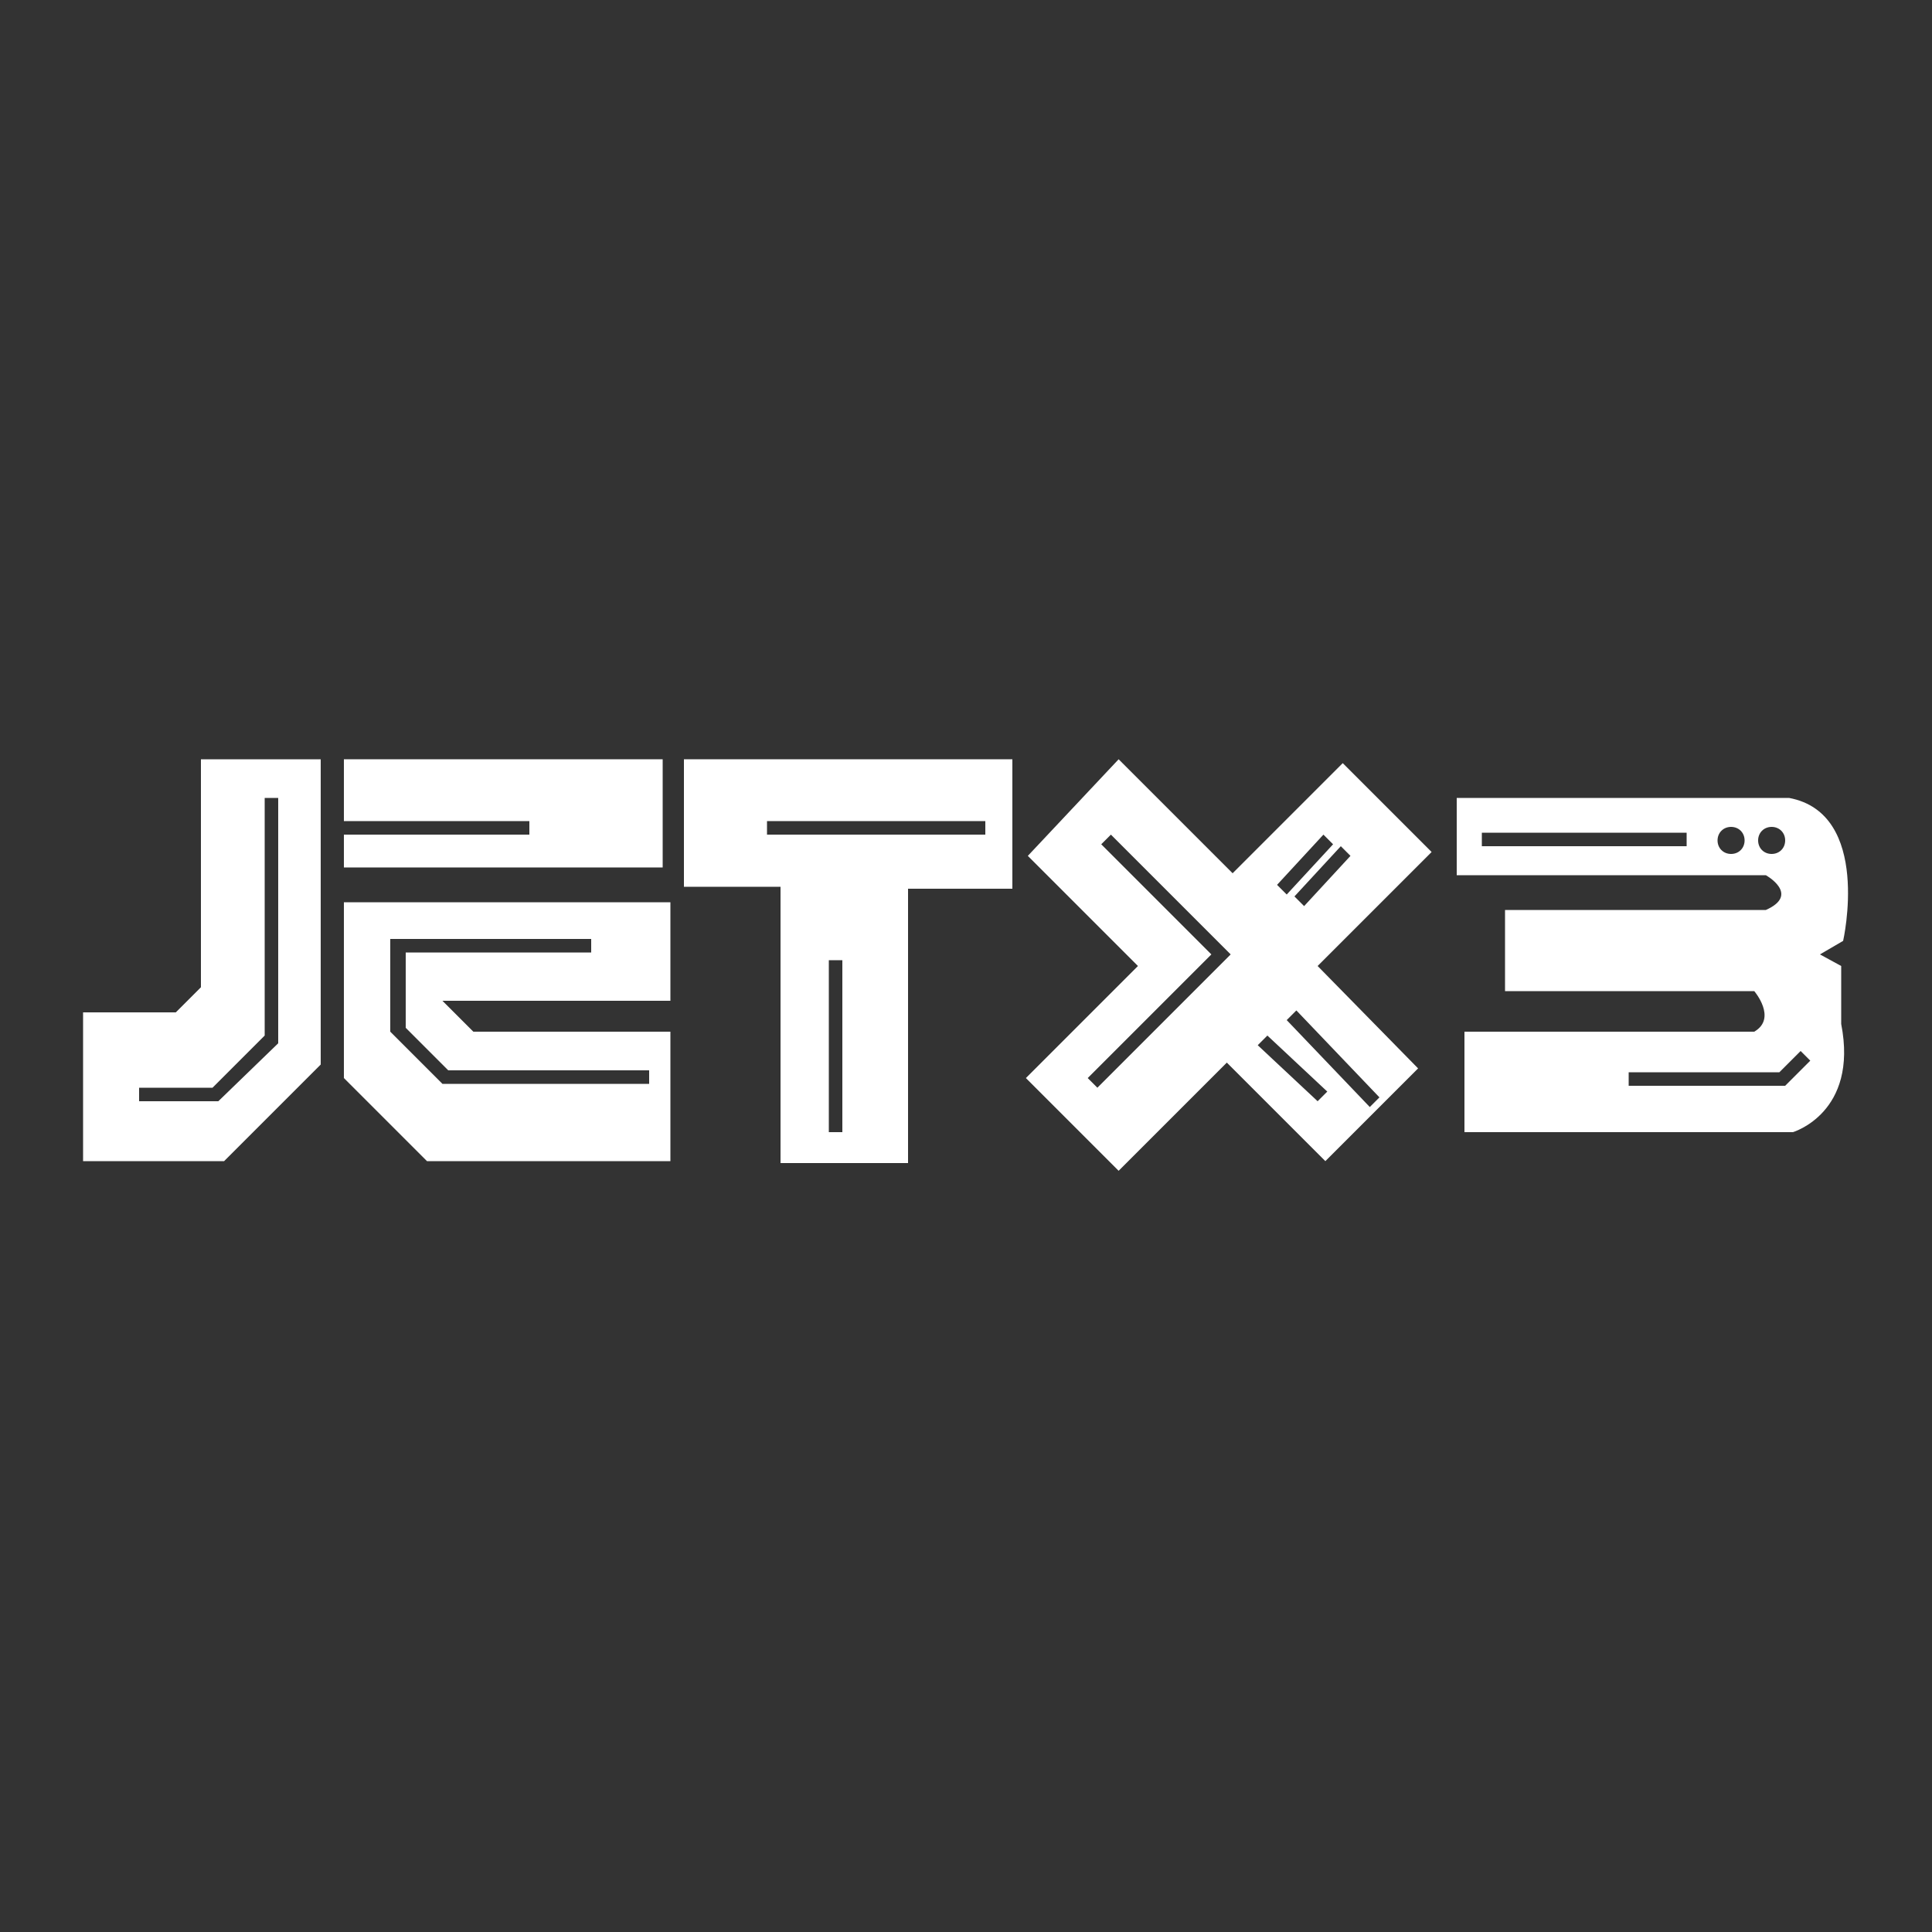 <?xml version="1.0" encoding="UTF-8"?> <!-- Generator: Adobe Illustrator 24.1.2, SVG Export Plug-In . SVG Version: 6.00 Build 0) --> <svg xmlns="http://www.w3.org/2000/svg" xmlns:xlink="http://www.w3.org/1999/xlink" version="1.1" id="Layer_1" x="0px" y="0px" viewBox="0 0 100 100" style="enable-background:new 0 0 100 100;" xml:space="preserve"><rect x="0" y="0" width="100" height="100" fill="#333333" stroke="none"/> <style type="text/css"> .st0{fill:#FFFFFF;} </style> <g> <path class="st0" d="M10.4,51.1l-1.3,1.3H4.3v7.7h7.3l5-5V39.3h-6.2V51.1z M13.7,53.6V41.3h0.7v12.7L11.3,57H7.2v-0.7H11L13.7,53.6 z"></path> <path class="st0" d="M34.3,39.3H17.8v5.6h16.5V39.3z M27.4,43.2h-9.6v-0.7h9.6V43.2z"></path> <path class="st0" d="M17.8,55.8l4.3,4.3h12.6v-6.7H24.5l-1.6-1.6h11.8v-5.1H17.8V55.8z M20.3,48.6h10.3v0.7H21v3.9l2.2,2.2h10.4 v0.7H22.9l-2.7-2.7V48.6z"></path> <path class="st0" d="M35.4,45.9h5v14.3H47V46h5.4v-6.7h-17V45.9z M43.6,58.6h-0.7v-8.9h0.7V58.6z M39.7,42.5H51v0.7H39.7V42.5z"></path> <path class="st0" d="M69.5,39.5l-5.7,5.7l-5.9-5.9l-4.7,5l5.7,5.7l-5.8,5.8l4.8,4.8l5.6-5.6l5.1,5.1l4.8-4.8L68.2,50l5.9-5.9 L69.5,39.5z M56.8,56.3l-0.5-0.5l6.4-6.4L57,43.7l0.5-0.5l6.2,6.2L56.8,56.3z M68.5,43.2l0.5,0.5l-2.4,2.6l-0.5-0.5L68.5,43.2z M68.2,57l-3.1-2.9l0.5-0.5l3.1,2.9L68.2,57z M71.4,56.8l-0.5,0.5l-4.3-4.5l0.5-0.5L71.4,56.8z M67.5,46.9L67,46.4l2.4-2.6l0.5,0.5 L67.5,46.9z"></path> <path class="st0" d="M92.6,41.3H75.4v4h16c0,0,1.8,1,0,1.8H77.9v4.2h12.9c0,0,1.2,1.4,0,2.1h-15v5.2h17c0,0,3.4-1,2.5-5.6v-3 l-1.1-0.6l1.2-0.7C95.4,48.7,96.9,42.1,92.6,41.3z M87.3,43.8H76.7v-0.7h10.6V43.8z M89.6,44.2c-0.4,0-0.7-0.3-0.7-0.7 c0-0.4,0.3-0.7,0.7-0.7c0.4,0,0.7,0.3,0.7,0.7C90.3,43.9,90,44.2,89.6,44.2z M91.7,44.2c-0.4,0-0.7-0.3-0.7-0.7 c0-0.4,0.3-0.7,0.7-0.7c0.4,0,0.7,0.3,0.7,0.7C92.4,43.9,92.1,44.2,91.7,44.2z M92.4,56.2h-8.1v-0.7h7.8l1.1-1.1l0.5,0.5L92.4,56.2 z"></path> </g> </svg> 